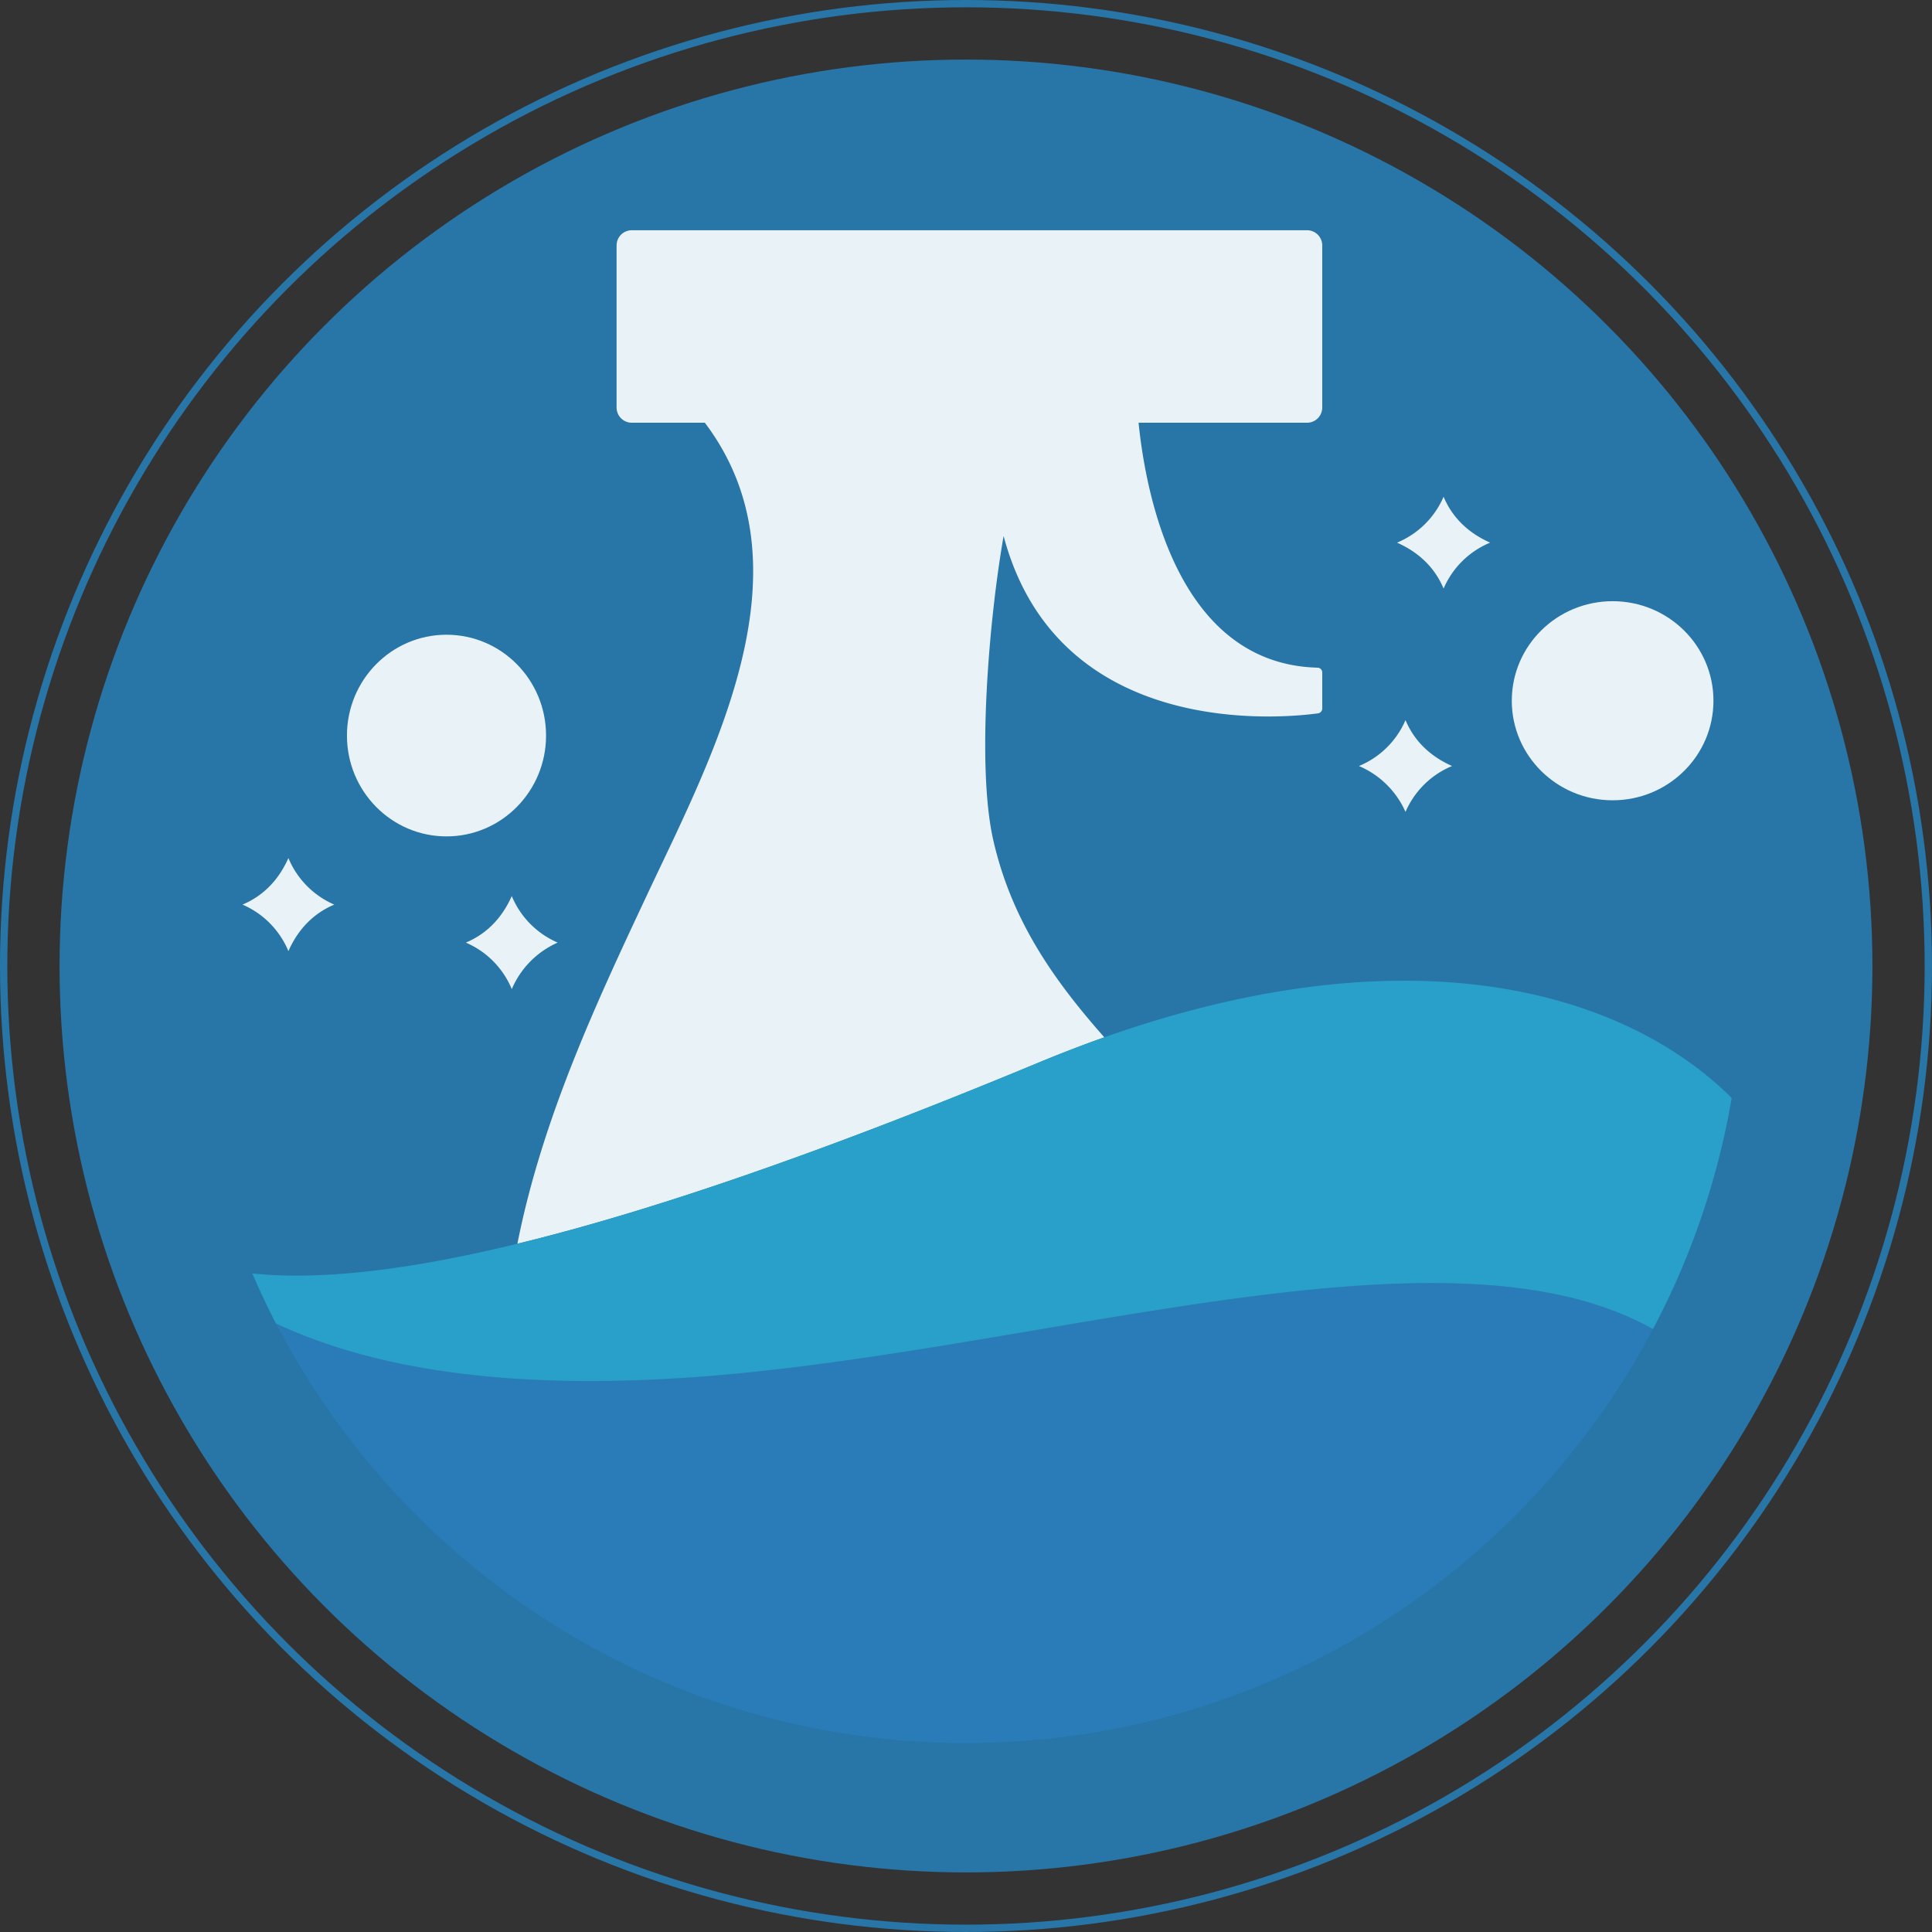 <svg xmlns="http://www.w3.org/2000/svg" viewBox="0 0 978.71 978.71"><rect x="0" y="0" width="978.71" height="978.71" fill="#333333" stroke="none"/><defs><style>.cls-1{fill:#2875a8;}.cls-2{fill:none;stroke:#2875a8;stroke-miterlimit:10;stroke-width:3.71px;}.cls-3{fill:#e9f3f7;}.cls-4{fill:#2a7cb8;}.cls-5{fill:#29a0c9;}</style></defs><g id="Capa_2" data-name="Capa 2"><g id="Capa_2-2" data-name="Capa 2"><circle class="cls-1" cx="489.35" cy="489.35" r="459.18"/><circle class="cls-2" cx="489.35" cy="489.35" r="487.5"/><path class="cls-3" d="M660.69,116.63H320.06a7.71,7.71,0,0,0-7.71,7.71v82.1a7.71,7.71,0,0,0,7.71,7.71h37c55.1,72.94,4.56,167.3-28.69,237.93C302.58,507,274.81,566,262.1,630.05c69.9-17,157.54-47.49,264.15-91.81q16.92-7,33.18-12.75c-24.75-28.06-46.84-58.44-56.28-100-8.53-37.69-2.06-112.34,5.26-153.95,27.67,104,142.34,92.16,159.31,89.82a2.44,2.44,0,0,0,2.1-2.42V340.64a2.43,2.43,0,0,0-2.39-2.41c-71-1.9-87-88.18-90.66-124.08h85.34a7.71,7.71,0,0,0,7.71-7.71v-82.1a7.71,7.71,0,0,0-7.71-7.71Z"/><ellipse class="cls-3" cx="816.92" cy="354.98" rx="51.08" ry="50.43"/><path class="cls-3" d="M731.29,298.14c-5.24-12.45-14.74-19.32-23.58-23.25a44,44,0,0,0,23.58-23.25c5.24,12.44,14.73,19.32,23.57,23.25A44.07,44.07,0,0,0,731.29,298.14Z"/><path class="cls-3" d="M712,411.3a45,45,0,0,0-23.58-23.25A44,44,0,0,0,712,364.8c5.24,12.45,14.74,19.32,23.58,23.25A44,44,0,0,0,712,411.3Z"/><ellipse class="cls-3" cx="226.19" cy="372.62" rx="50.43" ry="51.08"/><path class="cls-3" d="M169.34,458.25C156.9,463.49,150,473,146.1,481.83a44.08,44.08,0,0,0-23.25-23.58c12.44-5.24,19.32-14.74,23.25-23.58A44.06,44.06,0,0,0,169.34,458.25Z"/><path class="cls-3" d="M282.51,477.5a45,45,0,0,0-23.25,23.57A44,44,0,0,0,236,477.5c12.45-5.24,19.32-14.74,23.25-23.58A44.08,44.08,0,0,0,282.51,477.5Z"/><path class="cls-4" d="M377.12,695.42c-115.92,11.62-189-2.38-237.29-25C205.37,796.69,337.28,883,489.35,883c150.93,0,282-85,348-209.67C737.27,616.79,546.89,678.41,377.12,695.42Z"/><path class="cls-5" d="M526.25,538.24C334.31,618,203.77,653.07,127.8,645.09q5.58,12.93,12,25.35c48.24,22.6,121.37,36.6,237.29,25,169.77-17,360.15-78.63,460.26-22.14a390.53,390.53,0,0,0,39.89-117.09C817.81,497.08,697.17,467.19,526.25,538.24Z"/></g></g></svg>